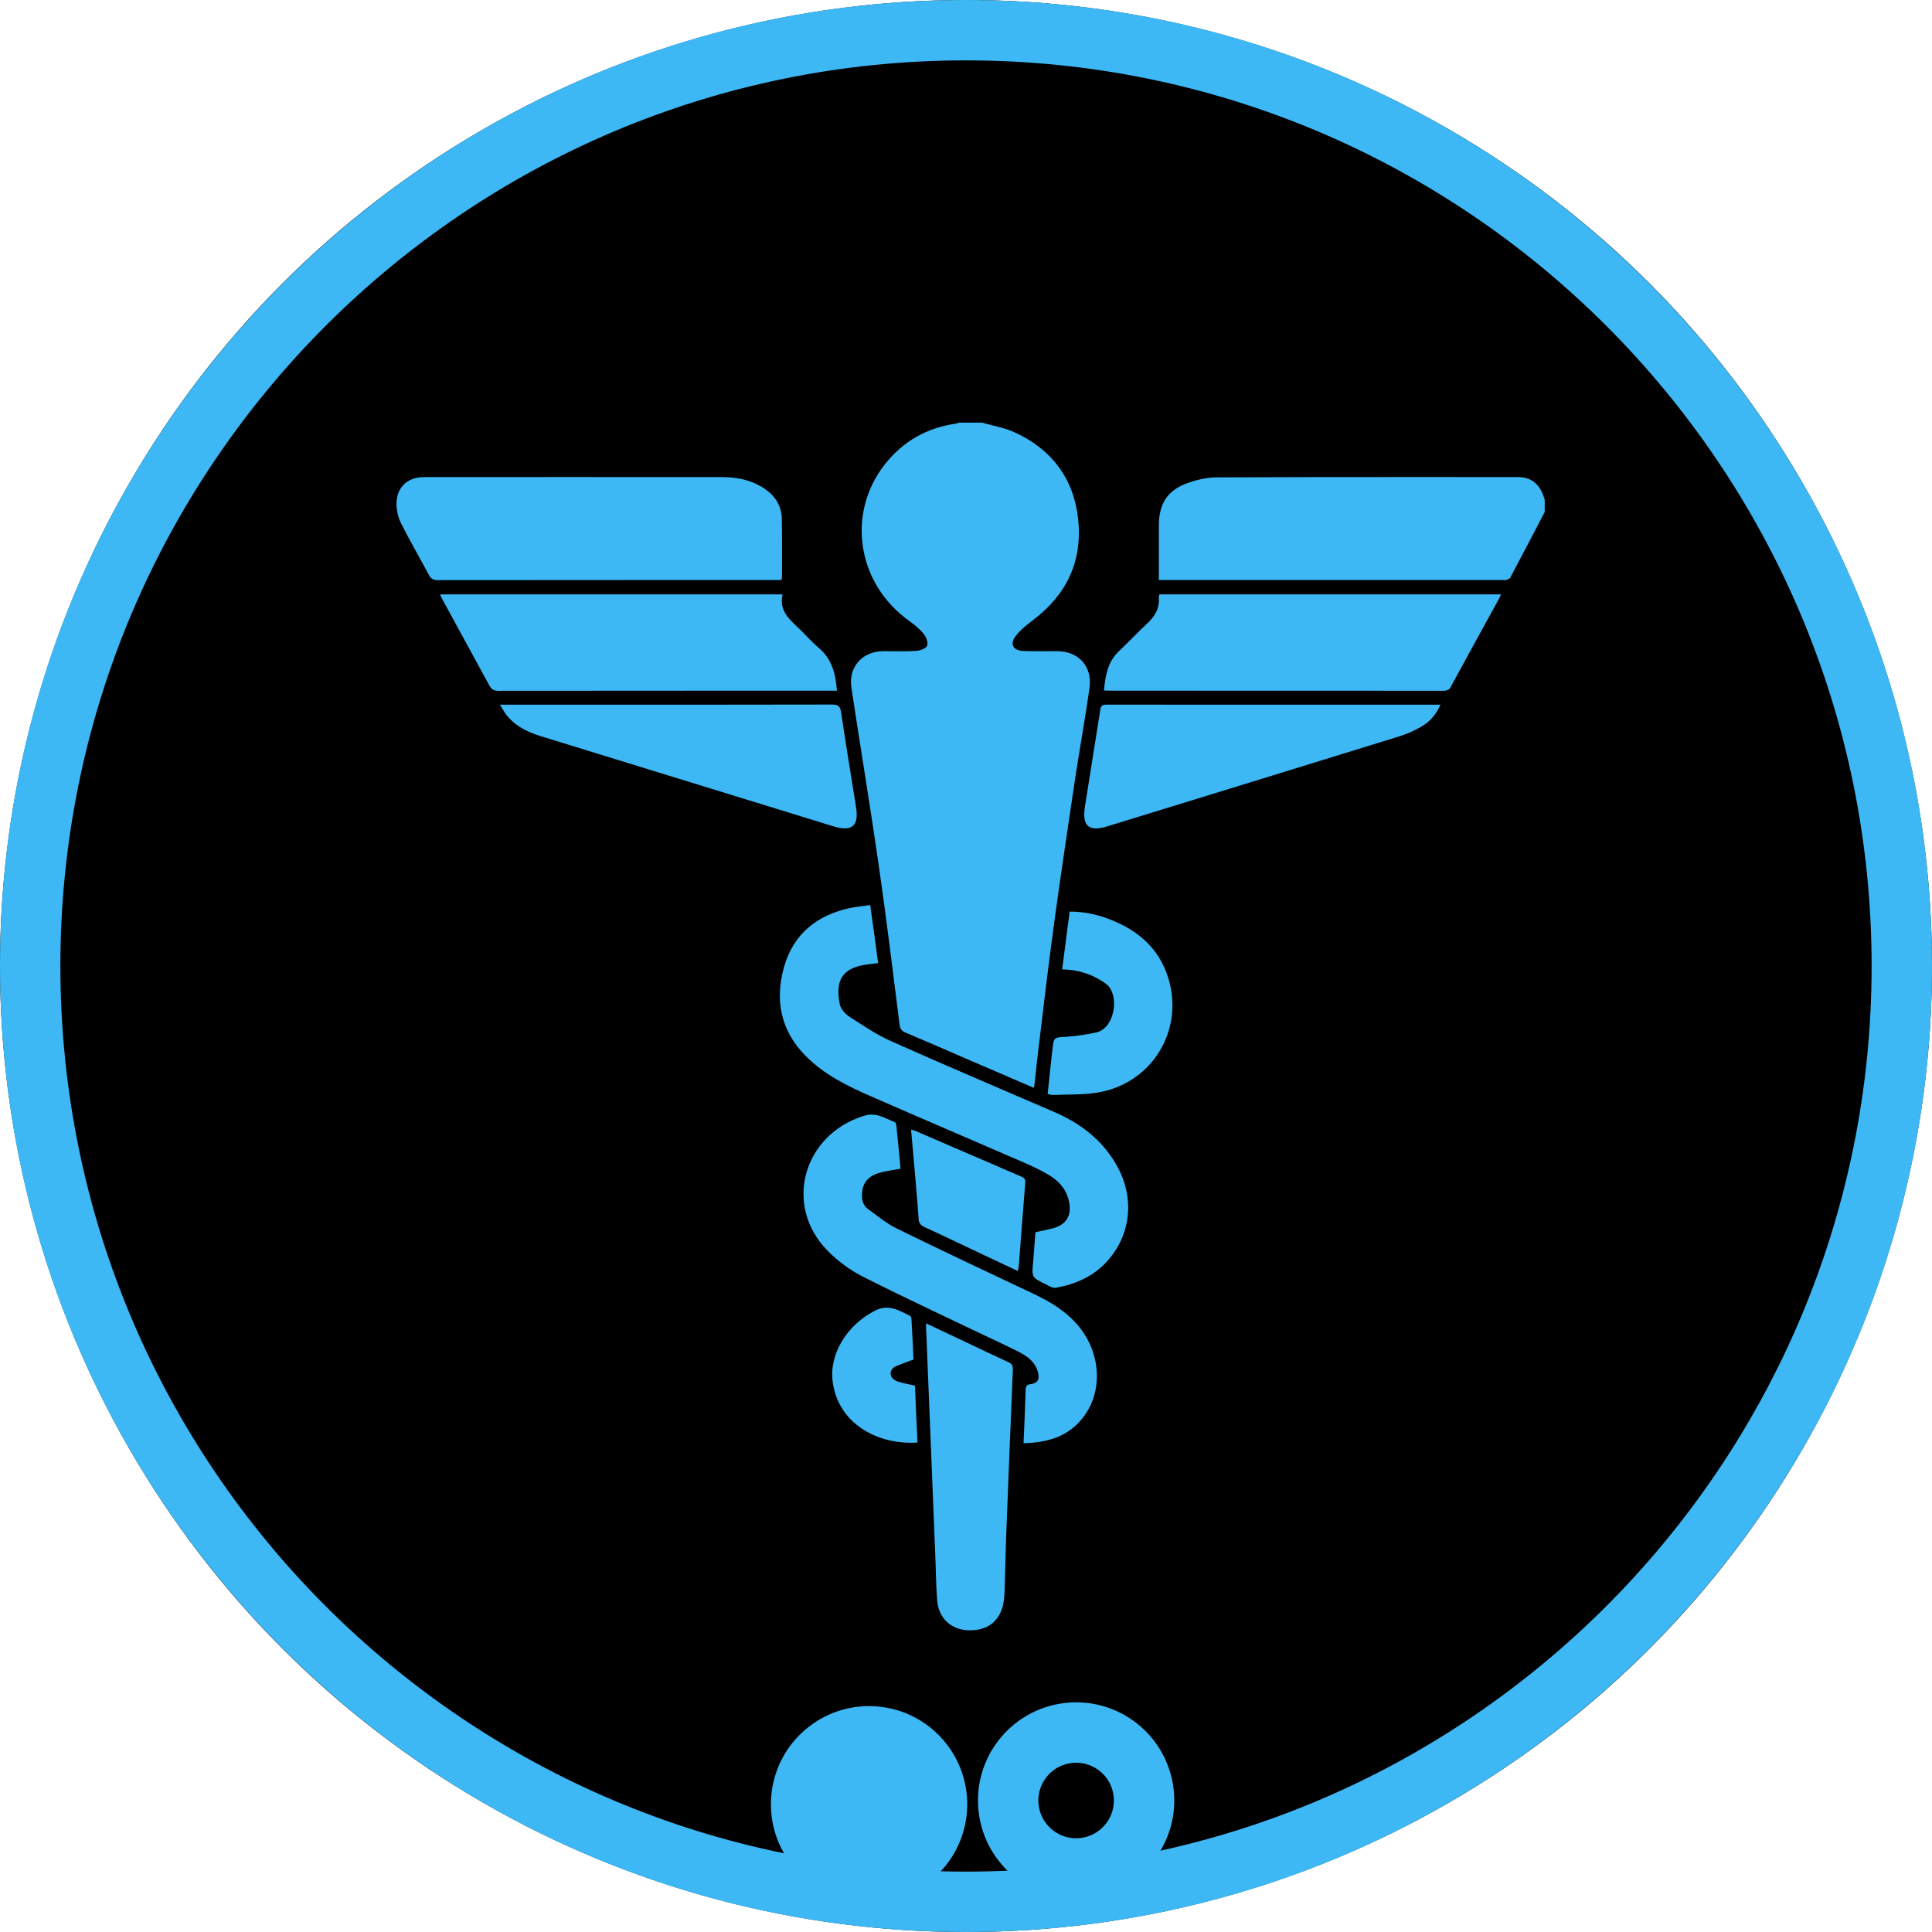 <?xml version="1.0" encoding="UTF-8" standalone="no"?>
<!DOCTYPE svg PUBLIC "-//W3C//DTD SVG 1.1//EN" "http://www.w3.org/Graphics/SVG/1.1/DTD/svg11.dtd">
<svg width="100%" height="100%" viewBox="0 0 256 256" version="1.1" xmlns="http://www.w3.org/2000/svg" xmlns:xlink="http://www.w3.org/1999/xlink" xml:space="preserve" xmlns:serif="http://www.serif.com/" style="fill-rule:evenodd;clip-rule:evenodd;stroke-linecap:round;stroke-miterlimit:1.5;">
    <g transform="matrix(1,0,0,1,-8100,-1800)">
        <g transform="matrix(1,0,0,1,8100,1800)">
            <rect id="department-medical-rank-3-token" x="0" y="0" width="256" height="256" style="fill:none;"/>
            <g id="department-medical-rank-3-token1" serif:id="department-medical-rank-3-token">
                <circle cx="128" cy="128" r="128"/>
                <path d="M128,0C198.645,0 256,57.355 256,128C256,198.645 198.645,256 128,256C57.355,256 0,198.645 0,128C0,57.355 57.355,0 128,0ZM128,8C61.77,8 8,61.77 8,128C8,194.23 61.77,248 128,248C194.23,248 248,194.23 248,128C248,61.77 194.23,8 128,8Z" style="fill:rgb(61,184,245);"/>
                <g transform="matrix(2.493,0,0,2.493,-3647,70.956)">
                    <g id="Medical">
                        <path id="Medical1" serif:id="Medical" d="M1512.12,41.875C1512.12,41.992 1512.12,42.066 1512.12,42.14C1512.28,46.102 1512.44,50.063 1512.6,54.025C1512.64,54.89 1512.64,55.758 1512.71,56.619C1512.79,57.547 1513.44,58.143 1514.32,58.186C1514.37,58.189 1514.42,58.19 1514.46,58.19C1515.4,58.19 1516.02,57.704 1516.22,56.8C1516.26,56.592 1516.28,56.376 1516.29,56.163C1516.32,55.212 1516.34,54.261 1516.37,53.31C1516.49,50.32 1516.6,47.329 1516.73,44.34C1516.74,44.114 1516.67,44.019 1516.48,43.932C1515.69,43.571 1514.91,43.195 1514.13,42.825C1513.47,42.512 1512.81,42.2 1512.12,41.875ZM1509.22,30.78C1509.1,30.78 1508.97,30.798 1508.83,30.841C1505.58,31.837 1504.52,35.612 1506.88,38.011C1507.41,38.55 1508.05,39.028 1508.72,39.372C1510.79,40.424 1512.89,41.398 1514.98,42.4C1515.65,42.724 1516.34,43.031 1517,43.368C1517.49,43.613 1517.93,43.923 1518.07,44.496C1518.16,44.872 1518.05,45.054 1517.68,45.105C1517.47,45.132 1517.41,45.217 1517.41,45.412C1517.39,46.203 1517.35,46.993 1517.32,47.784C1517.31,47.929 1517.3,48.073 1517.3,48.246C1518.59,48.214 1519.7,47.889 1520.49,46.841C1521.52,45.475 1521.41,43.489 1520.25,42.055C1519.59,41.245 1518.73,40.729 1517.8,40.291C1515.38,39.152 1512.97,38.015 1510.57,36.84C1510.01,36.566 1509.52,36.154 1509.01,35.783C1508.78,35.61 1508.7,35.337 1508.71,35.041C1508.72,34.481 1508.97,34.095 1509.56,33.899C1509.93,33.777 1510.33,33.74 1510.76,33.656C1510.69,32.901 1510.62,32.136 1510.54,31.372C1510.53,31.305 1510.5,31.2 1510.46,31.183C1510.05,31.028 1509.68,30.78 1509.22,30.78ZM1510.03,41.042C1509.83,41.042 1509.62,41.09 1509.38,41.212C1507.89,41.987 1506.94,43.534 1507.16,45.029C1507.48,47.199 1509.46,48.222 1511.29,48.222C1511.41,48.222 1511.54,48.217 1511.66,48.208C1511.61,47.199 1511.57,46.189 1511.53,45.188C1511.19,45.109 1510.88,45.056 1510.58,44.954C1510.45,44.91 1510.29,44.784 1510.25,44.663C1510.19,44.458 1510.29,44.253 1510.5,44.161C1510.79,44.036 1511.09,43.933 1511.45,43.798C1511.42,43.095 1511.38,42.36 1511.34,41.625C1511.33,41.57 1511.3,41.488 1511.25,41.467C1510.84,41.275 1510.47,41.042 1510.03,41.042ZM1509.15,19.643C1508.76,19.7 1508.39,19.73 1508.03,19.81C1506.29,20.199 1505.07,21.188 1504.57,22.926C1504.07,24.702 1504.39,26.323 1505.72,27.664C1506.7,28.654 1507.93,29.258 1509.19,29.809C1511.88,30.989 1514.58,32.136 1517.27,33.306C1517.74,33.51 1518.21,33.731 1518.65,33.992C1519.1,34.263 1519.48,34.64 1519.65,35.162C1519.89,35.904 1519.76,36.594 1518.84,36.829C1518.55,36.903 1518.25,36.959 1517.93,37.03C1517.89,37.561 1517.85,38.083 1517.81,38.604C1517.73,39.436 1517.73,39.435 1518.49,39.803C1518.58,39.85 1518.67,39.909 1518.77,39.945C1518.83,39.967 1518.9,39.987 1518.97,39.987C1518.98,39.987 1519,39.986 1519.02,39.983C1520.08,39.791 1521.04,39.37 1521.77,38.542C1523.05,37.101 1523.22,35.088 1522.18,33.358C1521.42,32.081 1520.29,31.229 1518.94,30.646C1516.05,29.396 1513.15,28.169 1510.28,26.887C1509.49,26.538 1508.77,26.045 1508.04,25.575C1507.82,25.429 1507.58,25.162 1507.53,24.914C1507.28,23.636 1507.67,23.021 1508.85,22.82C1509.08,22.779 1509.32,22.759 1509.57,22.729C1509.43,21.7 1509.3,20.697 1509.15,19.643ZM1511.32,31.579C1511.39,32.39 1511.46,33.166 1511.53,33.942C1511.59,34.73 1511.67,35.518 1511.72,36.307C1511.73,36.539 1511.82,36.658 1512.03,36.755C1513.07,37.232 1514.1,37.728 1515.13,38.216C1515.75,38.507 1516.36,38.795 1517,39.096C1517.02,38.965 1517.04,38.873 1517.05,38.778C1517.16,37.319 1517.27,35.858 1517.39,34.399C1517.41,34.209 1517.33,34.138 1517.17,34.071C1515.3,33.267 1513.43,32.457 1511.56,31.65C1511.49,31.619 1511.41,31.606 1511.32,31.579ZM1519.77,19.991L1519.75,19.991C1519.62,21.019 1519.48,22.022 1519.35,23.059C1519.51,23.069 1519.61,23.072 1519.72,23.082C1520.43,23.154 1521.07,23.389 1521.67,23.82C1522.43,24.371 1522.17,26.208 1521.15,26.417C1520.63,26.524 1520.11,26.61 1519.58,26.642C1518.92,26.682 1518.91,26.652 1518.84,27.286C1518.74,28.079 1518.67,28.873 1518.58,29.689C1518.7,29.708 1518.79,29.736 1518.88,29.736L1518.89,29.736C1519.67,29.702 1520.46,29.734 1521.22,29.611C1523.96,29.167 1525.7,26.581 1525.09,23.889C1524.68,22.11 1523.5,21.01 1521.83,20.384C1521.18,20.136 1520.5,19.991 1519.77,19.991ZM1515.09,-6L1513.87,-6C1513.81,-5.98 1513.75,-5.952 1513.69,-5.943C1512.17,-5.726 1510.92,-5.019 1509.96,-3.824C1507.86,-1.198 1508.44,2.563 1511.22,4.538C1511.5,4.741 1511.78,4.971 1512,5.24C1512.13,5.401 1512.24,5.708 1512.17,5.866C1512.1,6.016 1511.79,6.12 1511.58,6.133C1511.32,6.15 1511.06,6.154 1510.8,6.154L1509.85,6.148C1508.73,6.151 1507.98,6.987 1508.15,8.098C1508.62,11.215 1509.14,14.324 1509.59,17.444C1510,20.289 1510.35,23.143 1510.71,25.994C1510.74,26.212 1510.81,26.33 1511.02,26.418C1512.14,26.89 1513.26,27.379 1514.37,27.861C1515.52,28.356 1516.67,28.849 1517.85,29.358C1517.87,29.196 1517.89,29.063 1517.91,28.928C1517.96,28.439 1518.01,27.949 1518.07,27.461C1518.35,25.138 1518.62,22.813 1518.94,20.494C1519.29,17.921 1519.68,15.353 1520.06,12.785C1520.3,11.232 1520.58,9.686 1520.8,8.132C1520.97,6.966 1520.24,6.15 1519.07,6.148L1518.16,6.15C1517.87,6.15 1517.59,6.148 1517.31,6.139C1516.73,6.12 1516.54,5.764 1516.9,5.318C1517.15,4.999 1517.49,4.732 1517.82,4.483C1519.6,3.136 1520.44,1.342 1520.2,-0.874C1519.97,-3.013 1518.81,-4.566 1516.85,-5.472C1516.3,-5.728 1515.68,-5.828 1515.09,-6ZM1521.74,8.99C1521.55,8.99 1521.41,9 1521.38,9.254C1521.11,10.976 1520.83,12.694 1520.56,14.414C1520.44,15.194 1520.62,15.568 1521.15,15.568C1521.32,15.568 1521.52,15.531 1521.75,15.459C1526.92,13.868 1532.1,12.278 1537.27,10.676C1537.67,10.551 1538.07,10.373 1538.43,10.165C1538.89,9.909 1539.22,9.521 1539.46,8.993L1539.04,8.993C1536.47,8.993 1533.89,8.992 1531.31,8.992L1527.72,8.993L1521.74,8.99ZM1507.13,8.985L1507.12,8.985C1503.39,8.992 1499.65,8.993 1495.91,8.993L1489.47,8.993C1489.58,9.176 1489.65,9.295 1489.72,9.407C1490.19,10.089 1490.88,10.433 1491.64,10.667C1496.82,12.263 1502,13.86 1507.18,15.454C1507.42,15.529 1507.63,15.566 1507.8,15.566C1508.34,15.566 1508.52,15.188 1508.39,14.399C1508.12,12.733 1507.85,11.068 1507.6,9.399C1507.55,9.08 1507.45,8.985 1507.13,8.985ZM1504.49,3.13L1486.28,3.13C1486.34,3.248 1486.38,3.342 1486.43,3.432C1487.25,4.942 1488.08,6.449 1488.9,7.963C1489.02,8.179 1489.14,8.255 1489.39,8.255L1489.39,8.255C1493.47,8.249 1497.54,8.248 1501.62,8.248L1507.38,8.248C1507.31,7.343 1507.11,6.559 1506.41,5.972C1506.09,5.703 1505.81,5.391 1505.52,5.096C1504.97,4.547 1504.27,4.08 1504.49,3.13ZM1542.68,3.13L1524.52,3.13C1524.51,3.201 1524.48,3.264 1524.49,3.325C1524.53,3.9 1524.26,4.32 1523.85,4.696C1523.34,5.176 1522.85,5.69 1522.34,6.179C1521.76,6.741 1521.65,7.472 1521.57,8.234C1521.68,8.24 1521.76,8.248 1521.85,8.248C1527.77,8.249 1533.7,8.248 1539.63,8.253L1539.63,8.253C1539.82,8.253 1539.93,8.193 1540.02,8.018C1540.86,6.467 1541.71,4.923 1542.56,3.376C1542.6,3.304 1542.63,3.229 1542.68,3.13ZM1493.07,-3.107C1490.52,-3.107 1487.98,-3.106 1485.43,-3.104C1484.55,-3.104 1483.97,-2.558 1483.97,-1.673C1483.97,-1.325 1484.06,-0.946 1484.22,-0.634C1484.68,0.282 1485.2,1.168 1485.68,2.074C1485.79,2.291 1485.92,2.373 1486.17,2.373L1486.17,2.373C1490.34,2.367 1494.5,2.366 1498.67,2.366L1504.43,2.366C1504.44,2.291 1504.46,2.251 1504.46,2.211C1504.46,1.184 1504.47,0.157 1504.45,-0.87C1504.44,-1.633 1504.04,-2.179 1503.41,-2.567C1502.76,-2.966 1502.04,-3.103 1501.29,-3.104C1498.55,-3.106 1495.81,-3.107 1493.07,-3.107ZM1537.33,-3.107C1534.07,-3.107 1530.81,-3.104 1527.56,-3.09C1527.04,-3.088 1526.49,-2.958 1526,-2.78C1524.95,-2.403 1524.5,-1.685 1524.49,-0.572L1524.49,2.366L1542.72,2.366C1542.77,2.366 1542.82,2.372 1542.86,2.372C1542.89,2.372 1542.92,2.37 1542.95,2.361C1543.03,2.337 1543.14,2.301 1543.17,2.236C1543.79,1.077 1544.39,-0.087 1545,-1.25L1545,-1.892C1544.8,-2.621 1544.39,-3.106 1543.57,-3.106L1537.33,-3.107Z" style="fill:rgb(61,184,245);fill-rule:nonzero;"/>
                    </g>
                </g>
                <g transform="matrix(0.993,0.122,-0.122,0.993,-1623.79,-1425.07)">
                    <circle cx="1928" cy="1439" r="9" style="fill:rgb(61,184,245);stroke:rgb(61,184,245);stroke-width:8px;"/>
                </g>
                <g transform="matrix(0.993,-0.122,0.122,0.993,-1947.47,-955.137)">
                    <circle cx="1928" cy="1439" r="9" style="fill:none;stroke:rgb(61,184,245);stroke-width:8px;"/>
                </g>
            </g>
        </g>
    </g>
</svg>
